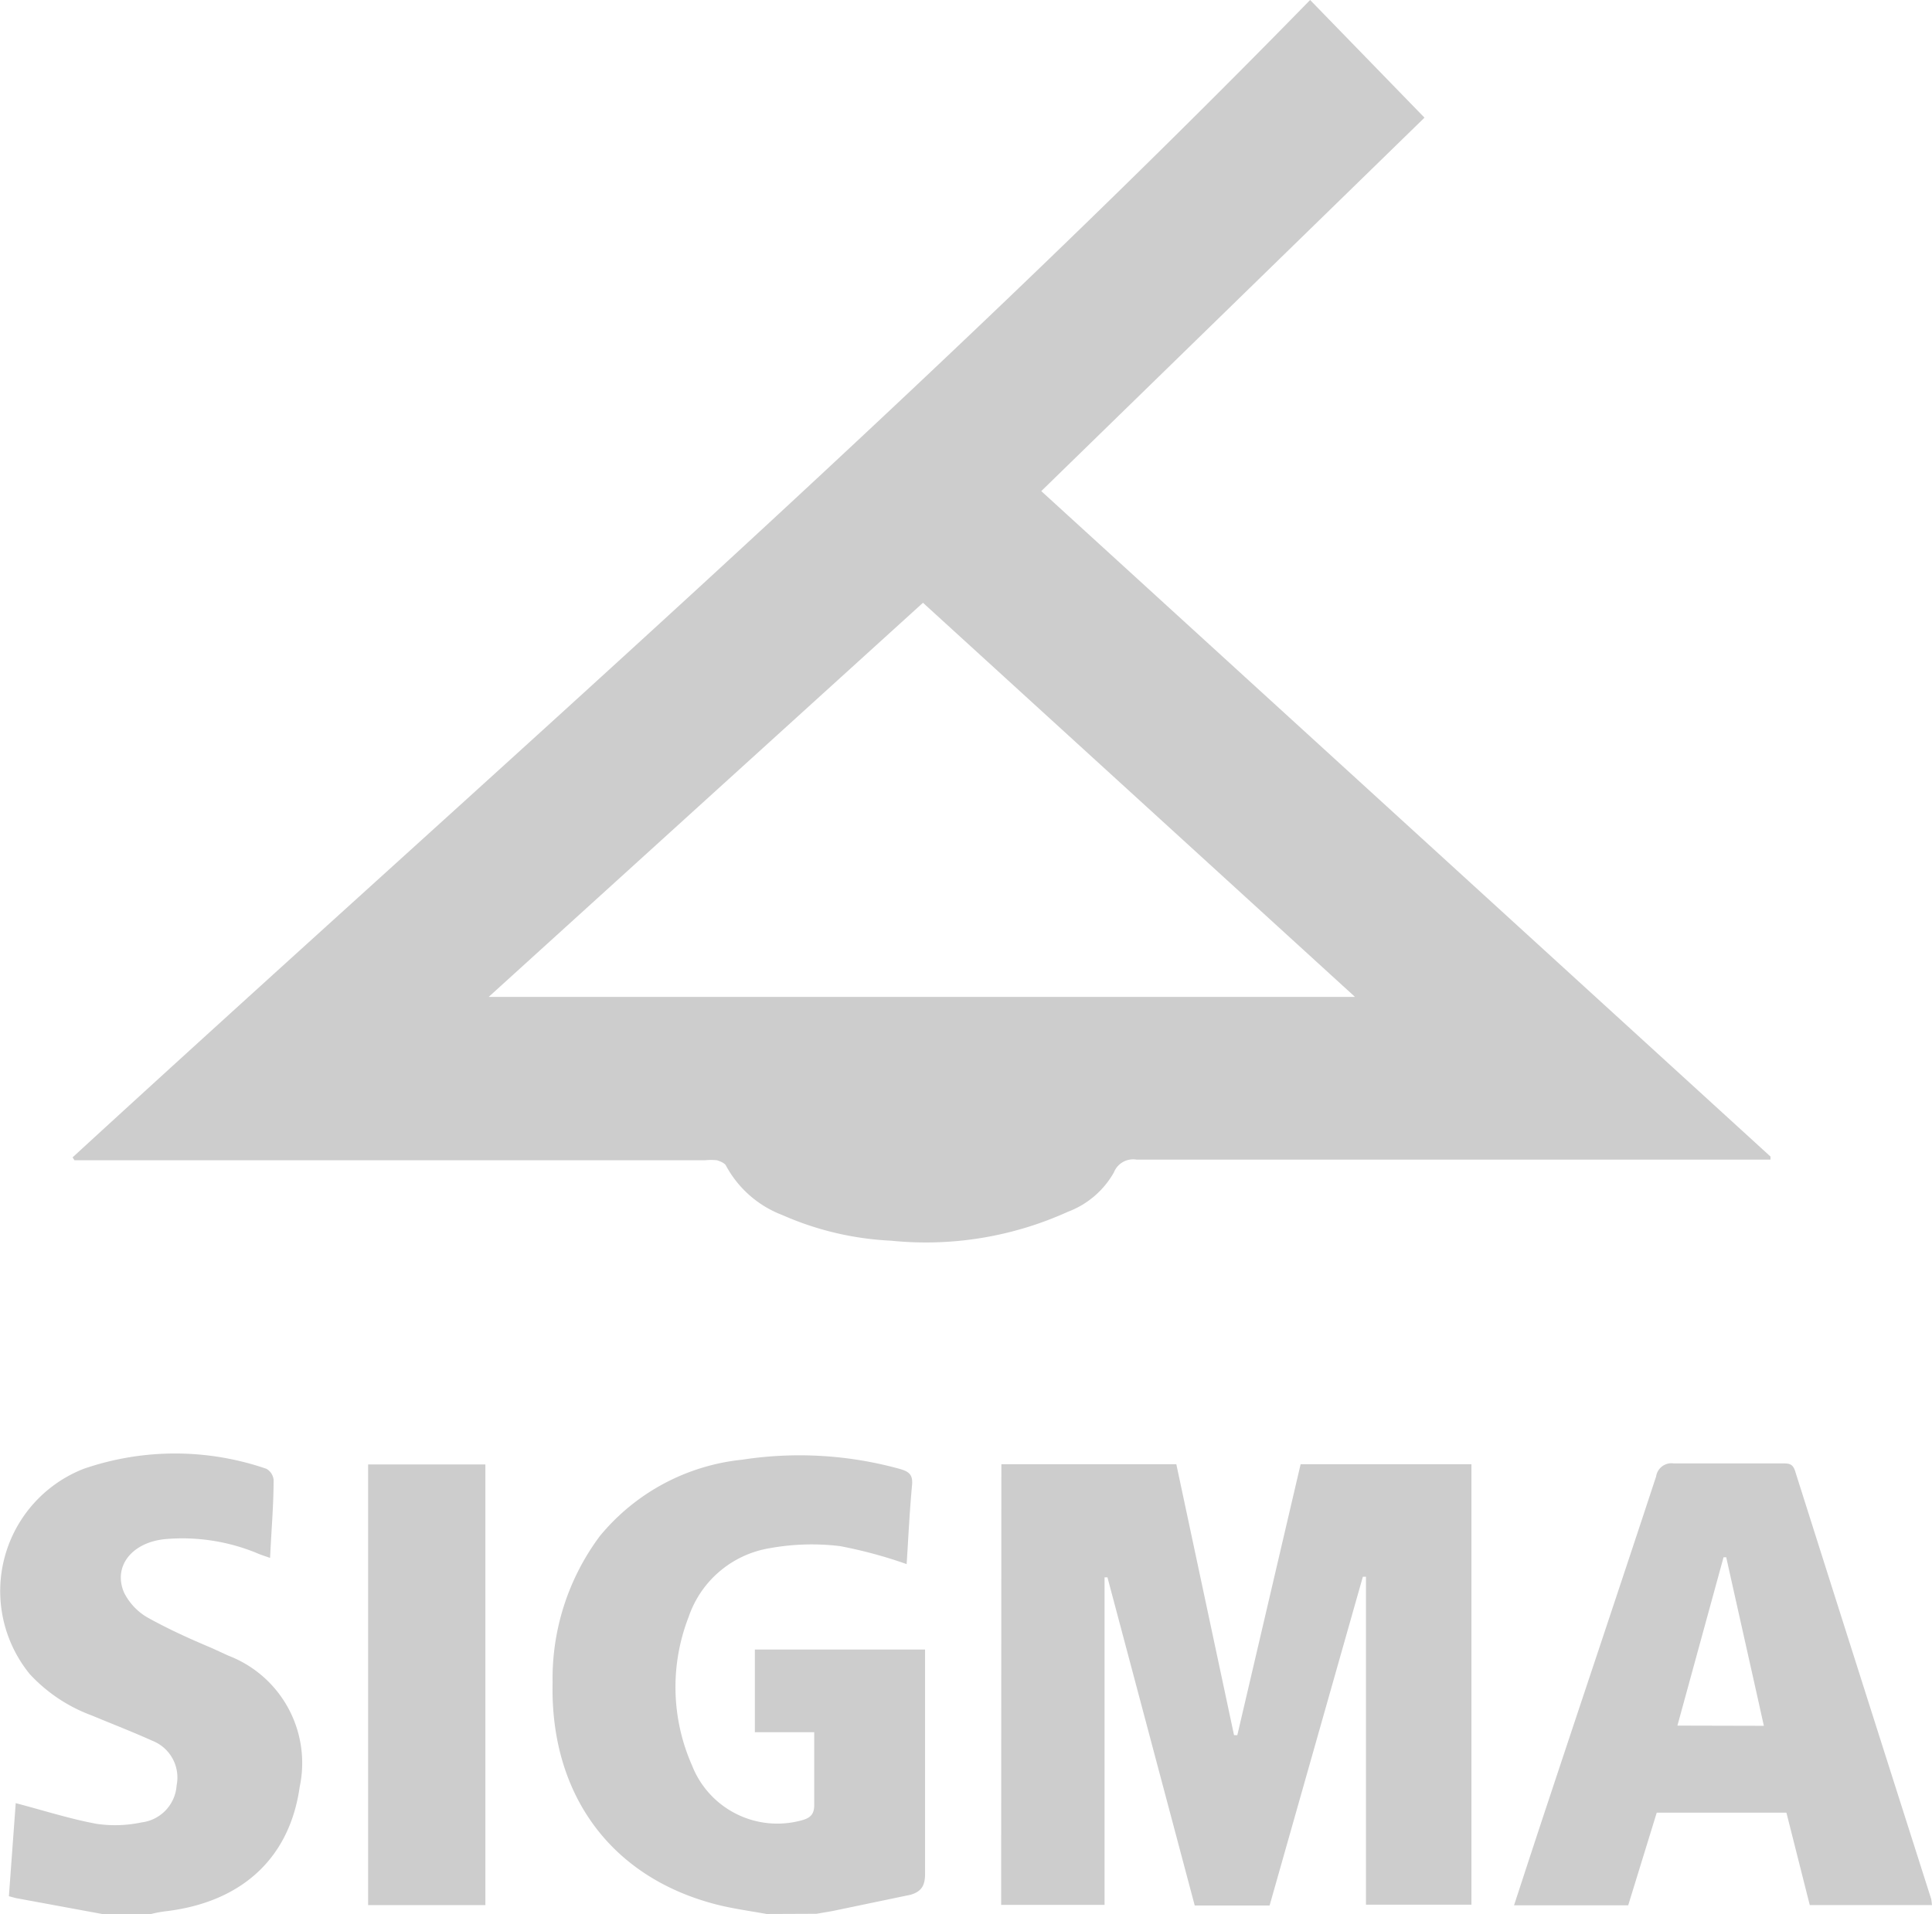 <svg xmlns="http://www.w3.org/2000/svg" viewBox="0 0 93.42 92.56"><defs><style>.cls-1{fill:#cdcdcd;}</style></defs><title>Zasób 13</title><g id="Warstwa_2" data-name="Warstwa 2"><g id="Warstwa_1-2" data-name="Warstwa 1"><path class="cls-1" d="M37.07,92.56c-.83-.15-1.66-.26-2.47-.47-5.11-1.33-8-5.36-7.88-10.72A11.53,11.53,0,0,1,29,74.29a10.27,10.27,0,0,1,6.89-3.7,18.21,18.21,0,0,1,7.63.45c.45.13.63.29.58.79-.12,1.29-.18,2.58-.26,3.81a22,22,0,0,0-3.22-.87,11.39,11.39,0,0,0-3.4.1,5,5,0,0,0-3.92,3.32,9.36,9.36,0,0,0,.16,7.18,4.43,4.43,0,0,0,5.23,2.68c.46-.11.7-.28.68-.81,0-1.14,0-2.28,0-3.47H36.5v-4h8.23c0,.24,0,.47,0,.7,0,3.39,0,6.78,0,10.16,0,.57-.19.85-.7,1l-3.79.79-.76.13Z"/><path class="cls-1" d="M4.94,92.56.76,91.79.43,91.7l.33-4.5c1.34.35,2.61.76,3.91,1a6.16,6.16,0,0,0,2.18-.07,1.93,1.93,0,0,0,1.69-1.79,1.91,1.91,0,0,0-1.18-2.16c-1-.45-1.94-.81-2.92-1.22a7.71,7.71,0,0,1-3-2,6.35,6.35,0,0,1,2.61-9.93,13.56,13.56,0,0,1,8.83,0,.69.69,0,0,1,.35.54c0,1.23-.11,2.45-.17,3.77-.26-.09-.48-.16-.68-.25A9.48,9.48,0,0,0,8,74.43c-1.61.15-2.55,1.31-2,2.59a2.88,2.88,0,0,0,1.22,1.25c1,.55,2,1,3,1.42l.83.38a5.56,5.56,0,0,1,3.44,6.35C14,89.89,11.66,92,8,92.43a5.58,5.58,0,0,0-.69.13Z"/><path class="cls-1" d="M63.35,0l5.53,5.69L50.35,23.75,85.61,55.93l0,.15h-.8q-14.93,0-29.85,0a1,1,0,0,0-1.1.62,4.28,4.28,0,0,1-2.22,1.9A16.62,16.62,0,0,1,43.09,60a14.72,14.72,0,0,1-5.26-1.24,5.19,5.19,0,0,1-2.72-2.38c-.06-.13-.28-.22-.44-.27a2.79,2.79,0,0,0-.58,0H3.6l-.09-.14C23.62,37.51,44.22,19.59,63.35,0ZM44.63,29.15l-21,19.06H65.52Z"/><path class="cls-1" d="M48.42,70.81h8.46l2.79,13.1h.16l3.06-13.1h8.26v21.3h-5.1V76.25l-.15,0-4.51,15.9H57.77L53.55,76.28l-.14,0V92.12h-5Z"/><path class="cls-1" d="M93.42,92.13H87.51l-1.13-4.47H80.11l-1.38,4.48H73.21c.57-1.74,1.13-3.46,1.7-5.17,1.72-5.19,3.46-10.37,5.17-15.57a.75.75,0,0,1,.85-.63c1.74,0,3.49,0,5.24,0,.34,0,.53,0,.65.43q3.27,10.32,6.56,20.63C93.4,91.92,93.4,92,93.42,92.13Zm-8.13-8.67c-.61-2.75-1.22-5.45-1.82-8.15h-.13l-2.23,8.14Z"/><path class="cls-1" d="M23.47,92.13H17.8V70.82h5.67Z"/></g></g></svg>